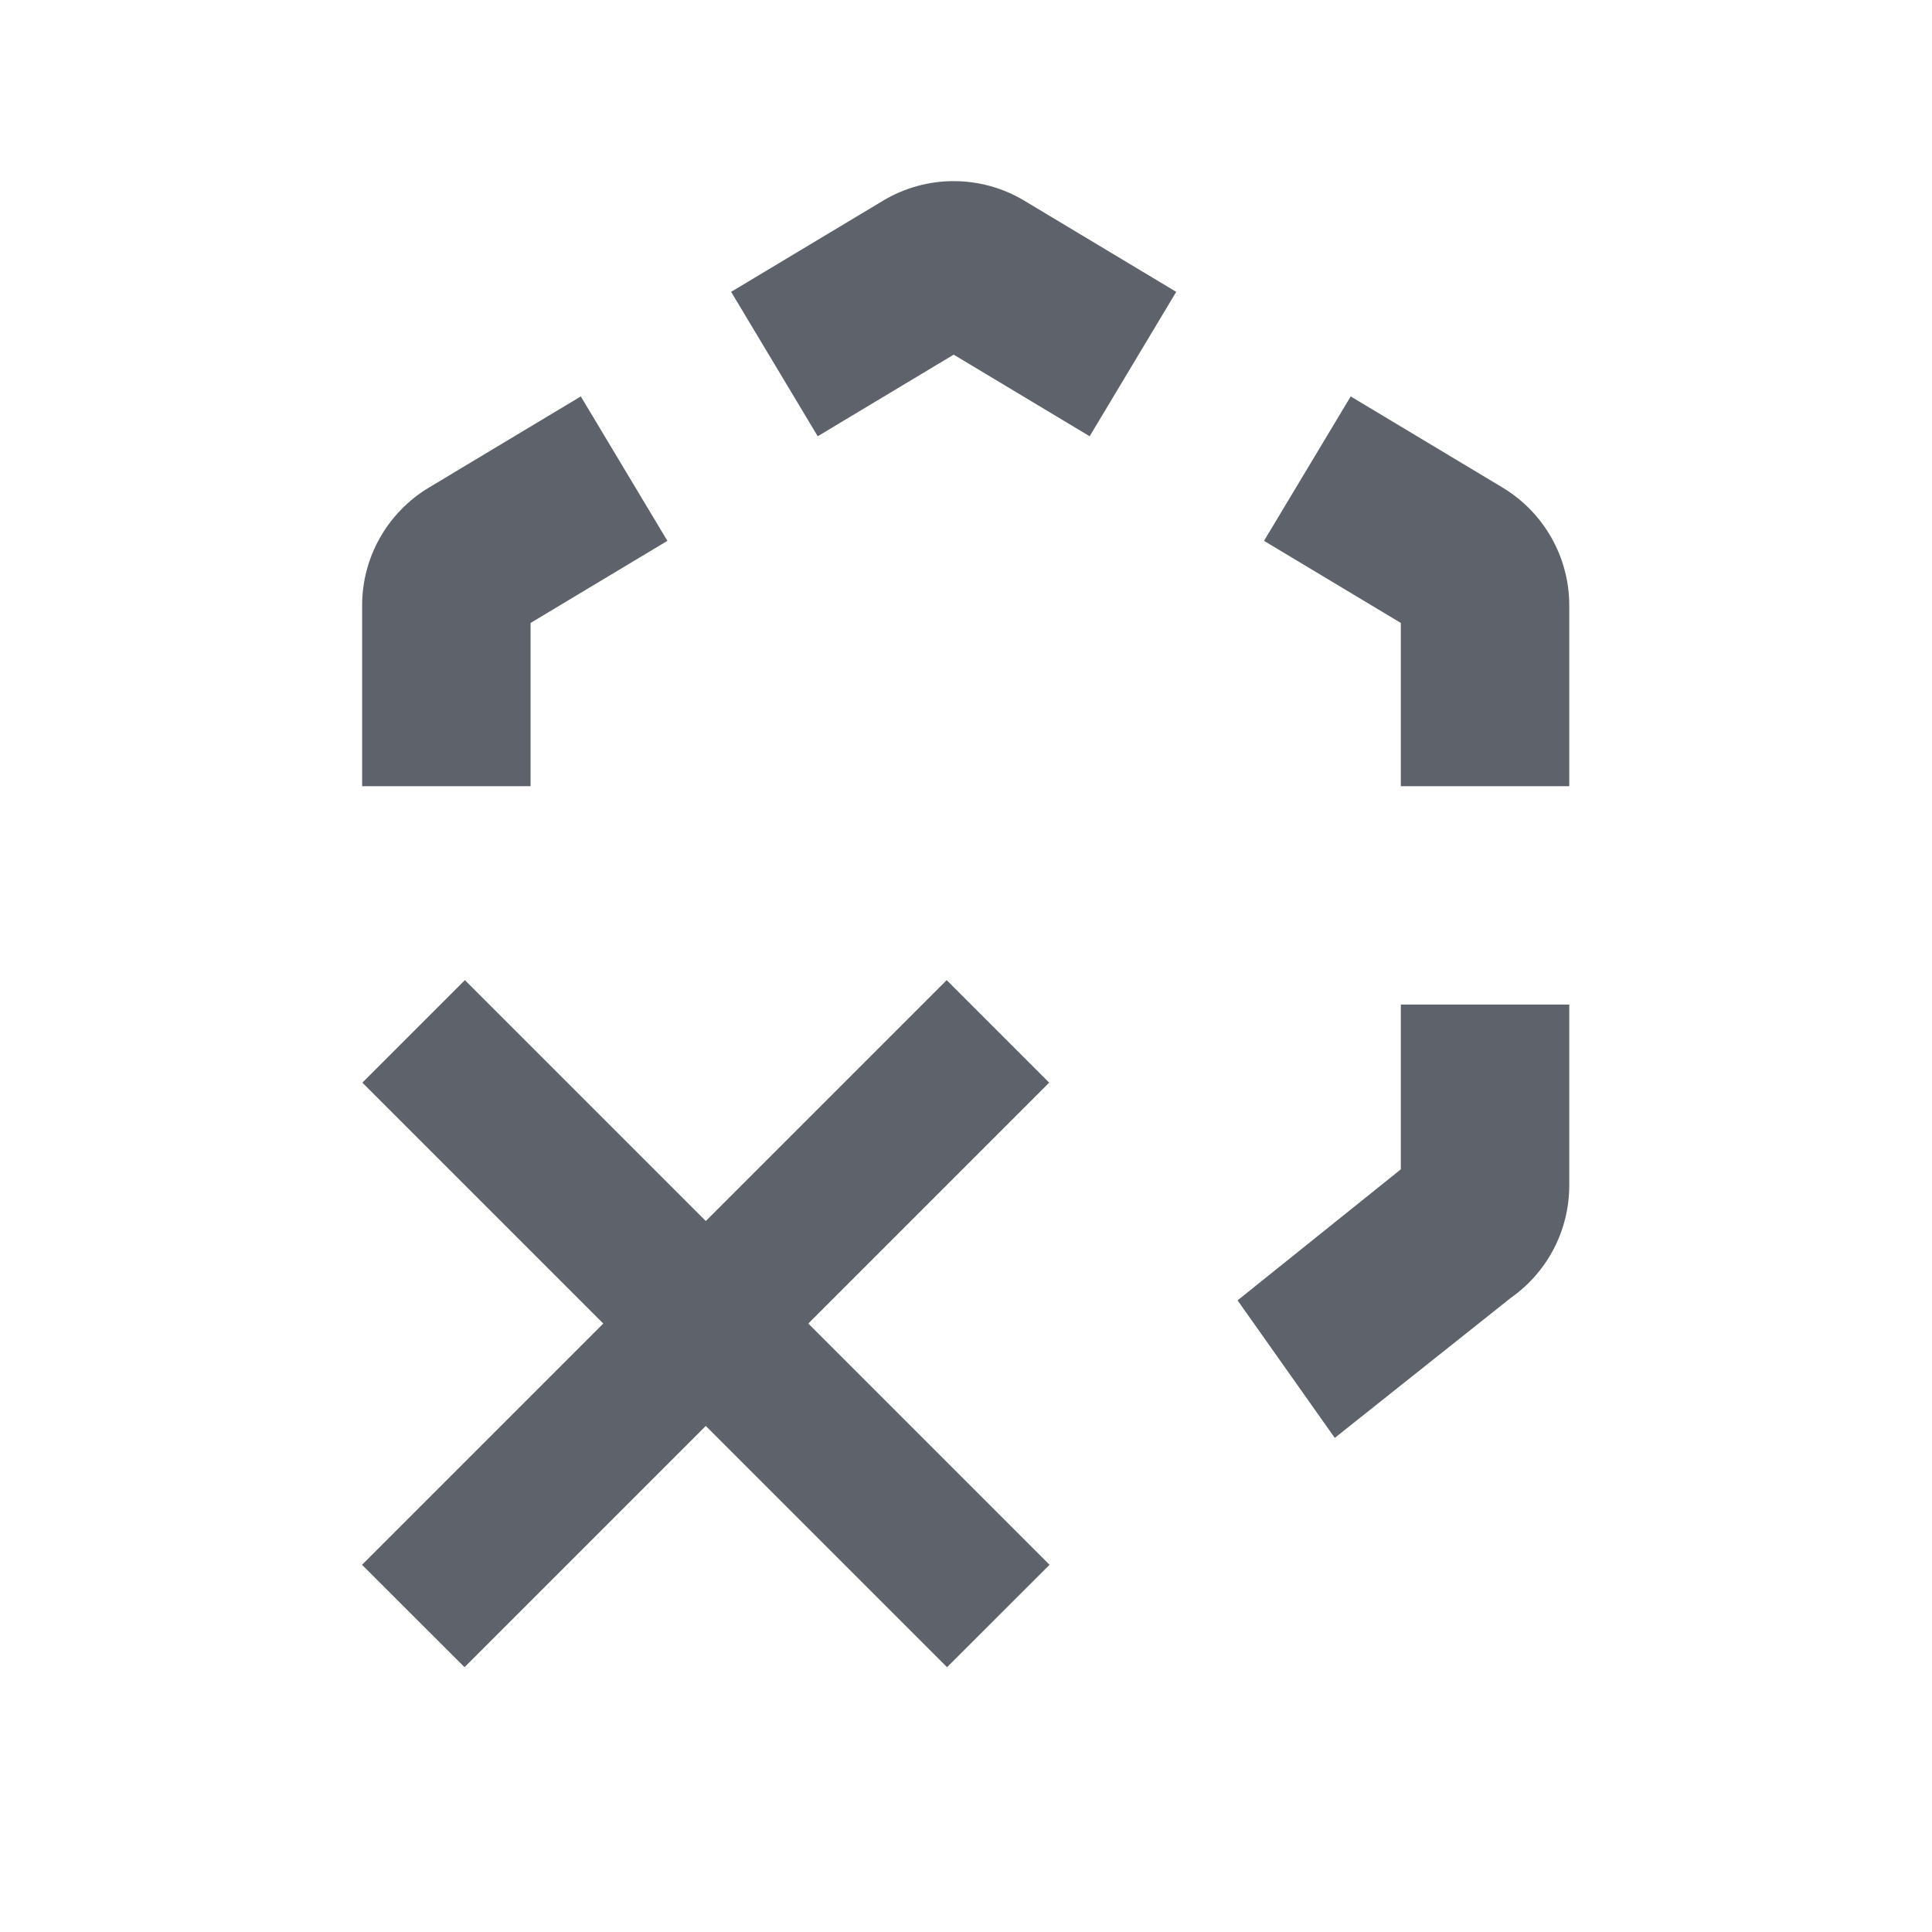 <svg width="16" height="16" viewBox="0 0 16 16" fill="none" xmlns="http://www.w3.org/2000/svg">
<path fill-rule="evenodd" clip-rule="evenodd" d="M7.313 1.662C7.673 1.446 8.123 1.446 8.483 1.662L9.741 2.417L9.024 3.613L7.898 2.937L6.772 3.613L6.055 2.417L7.313 1.662ZM11.186 3.283L12.444 4.038C12.786 4.244 12.996 4.614 12.996 5.014V6.511H11.601V5.159L10.468 4.479L11.186 3.283ZM12.996 8.319V9.817C12.996 10.186 12.817 10.533 12.515 10.746L11.054 11.908L10.249 10.769L11.601 9.684V8.319H12.996Z" fill="#5E636B"/>
<path d="M3.552 4.038C3.209 4.244 2.999 4.614 2.999 5.013V6.511H4.394V5.159L5.527 4.479L4.81 3.283L3.552 4.038Z" fill="#5E636B"/>
<path fill-rule="evenodd" clip-rule="evenodd" d="M3.423 12.534L2.998 12.959L3.847 13.807L4.271 13.383L5.845 11.809L7.419 13.383L7.843 13.807L8.692 12.959L8.267 12.534L6.694 10.961L8.265 9.39L8.689 8.966L7.84 8.117L7.416 8.541L5.845 10.112L4.274 8.541L3.85 8.117L3.001 8.966L3.425 9.39L4.996 10.961L3.423 12.534Z" fill="#5E636B"/>
</svg>
